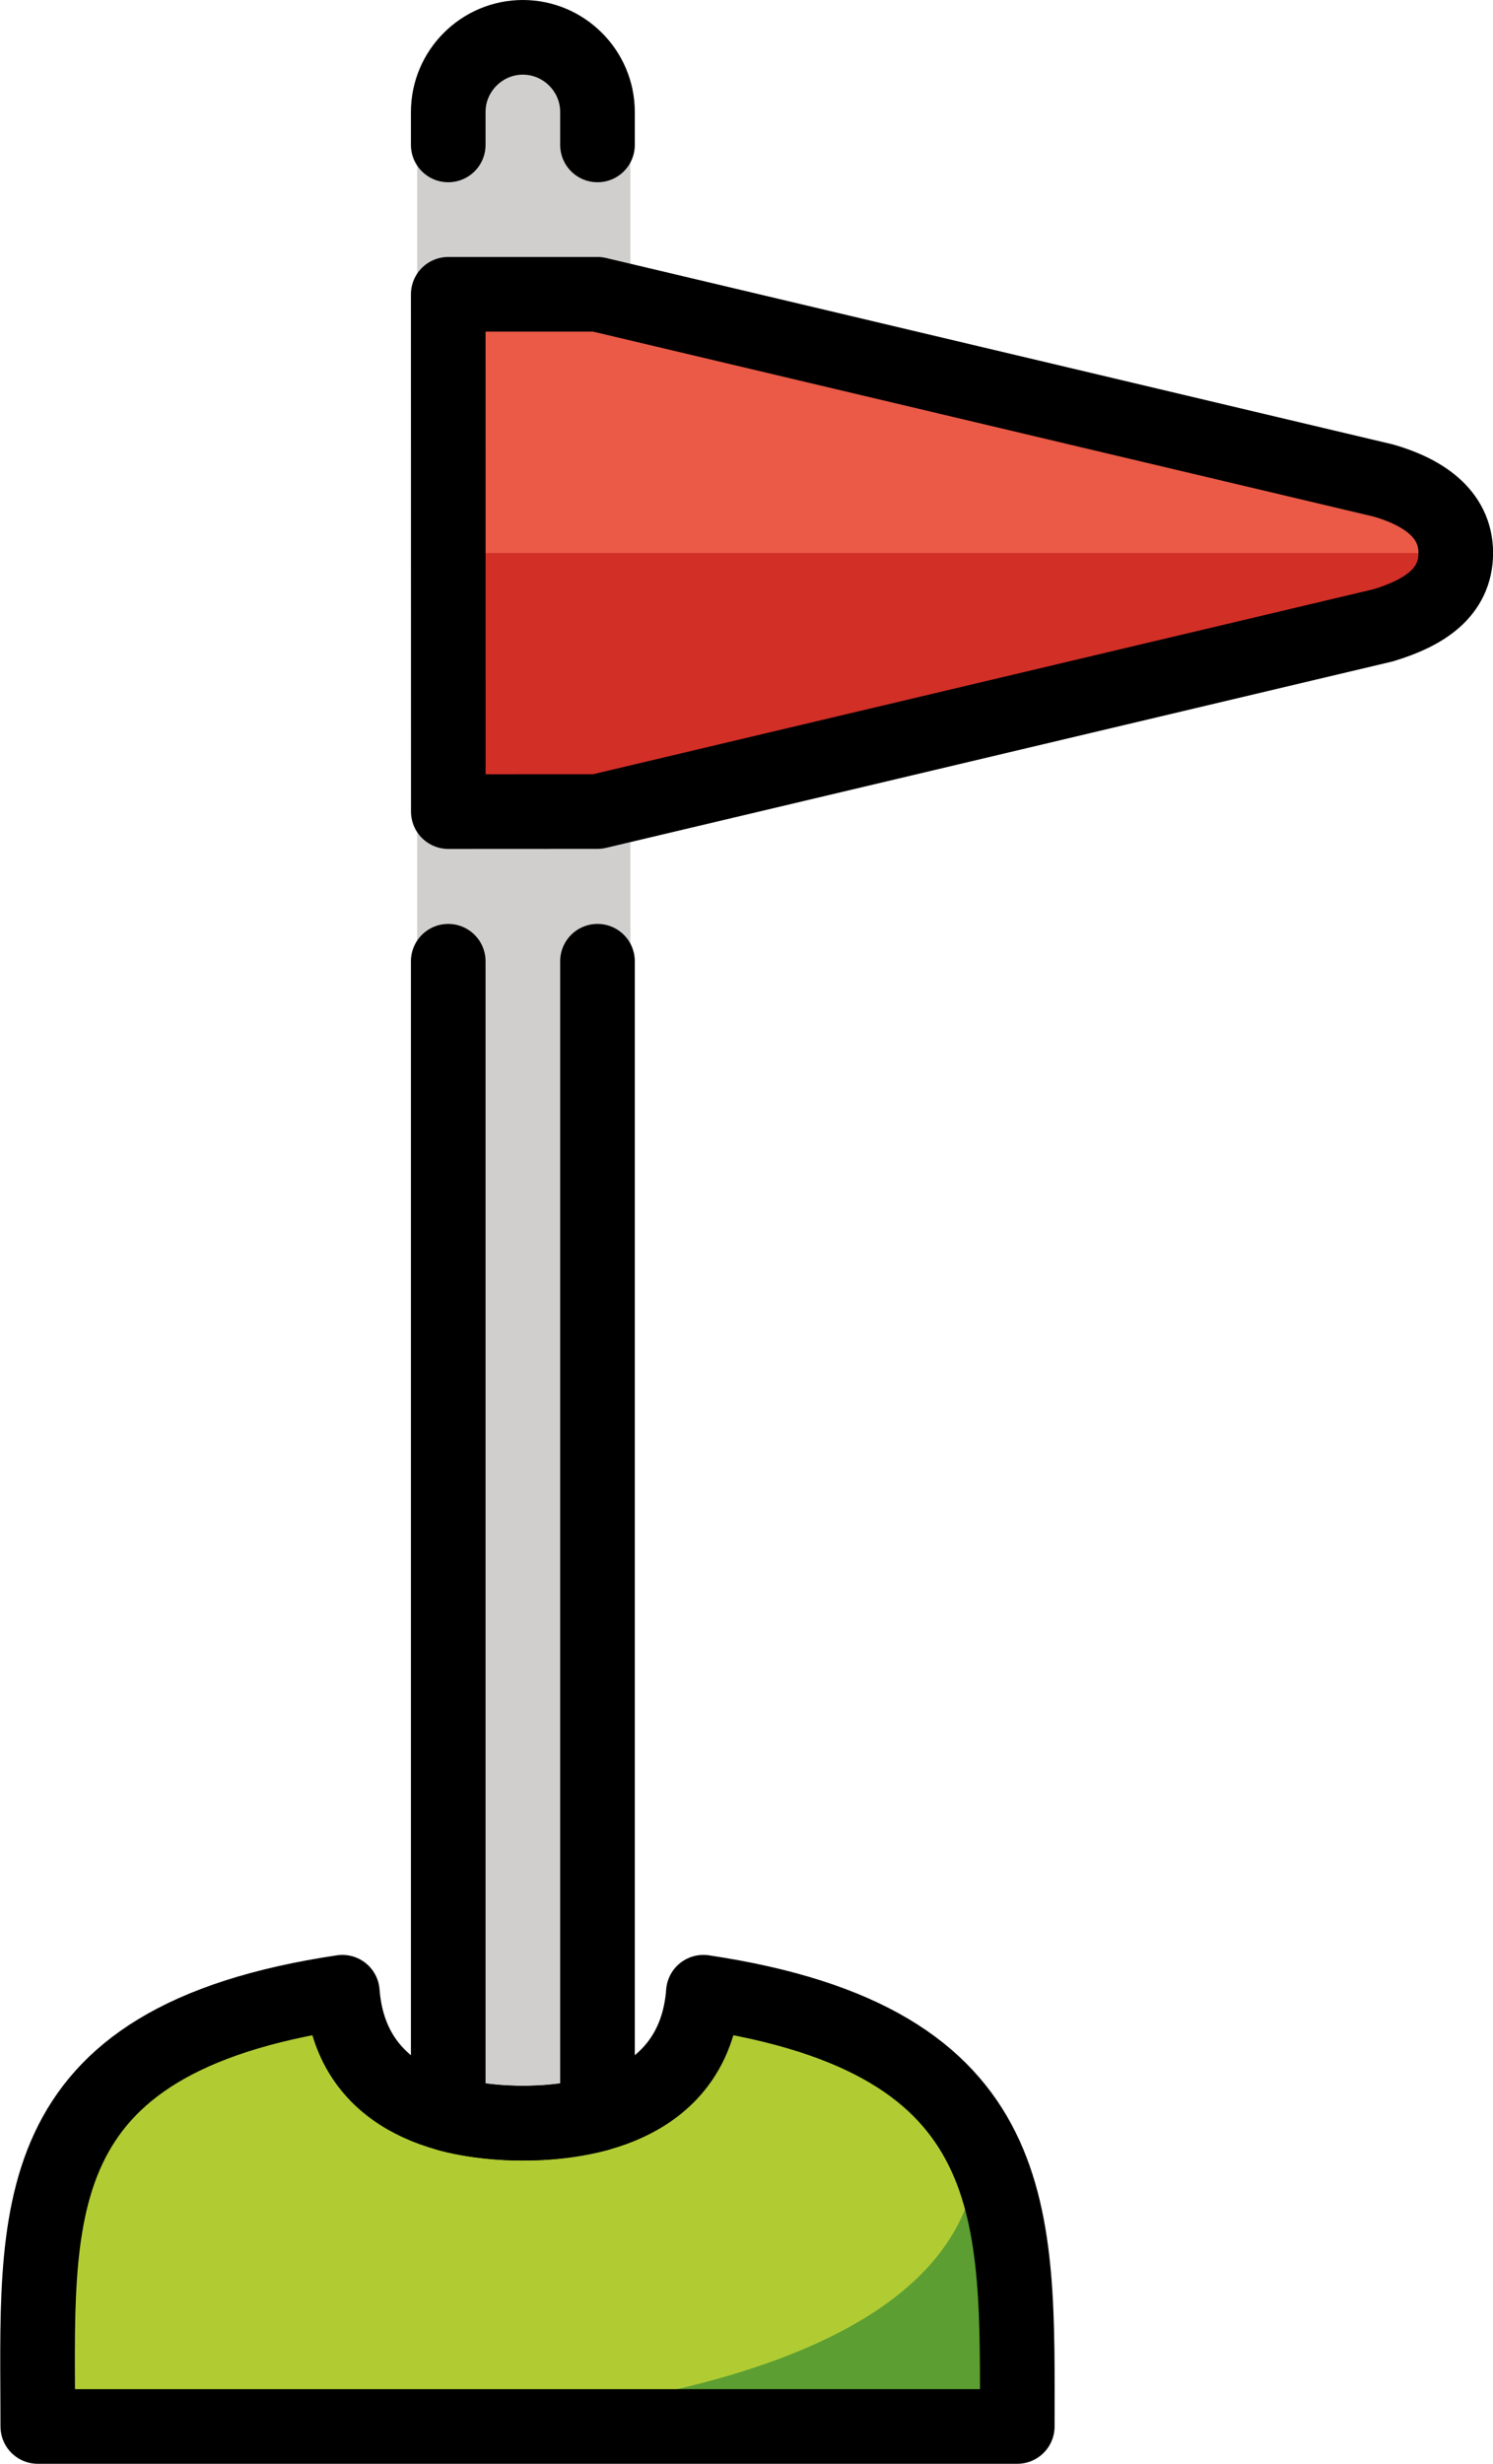 <svg xmlns="http://www.w3.org/2000/svg" xmlns:svg="http://www.w3.org/2000/svg" id="emoji" width="40.013" height="66" version="1.1" viewBox="0 0 40.013 66"><g id="color" transform="translate(-15.99,-3)"><path id="path1" fill="#b1cc33" stroke="none" d="m 17.003,68 c 0,-5.625 -0.542,-10.332 8.162,-11.632 0.192,2.517 2.272,3.507 4.838,3.507 2.566,0 4.646,-0.99 4.838,-3.507 8.704,1.3 8.412,6.007 8.412,11.632 z"/><path id="path2" fill="#5c9e31" stroke="none" d="m 24.425,68 h 18.829 c 0,-2.578 0.097,-5.609 -1.054,-7.651 0,6.609 -12.028,7.651 -17.775,7.651 z"/><path id="path3" fill="#d0cfce" stroke="none" d="M 32.003,7.878 V 5.7 C 31.91,4.047 28.488,3.531 28.097,5.781 l -0.016,2.097"/><path id="path4" fill="#d0cfce" stroke="none" d="m 27.17,6.075 v 53.381 c 0,0 2.6,0.945 5.716,0 V 6.075"/><path id="path5" fill="#ea5a47" stroke="none" d="m 28.003,10.888 h 4 l 21.062,4.99 c 1.023,0.295 1.938,0.867 1.938,1.938 0,1.07 -0.855,1.607 -1.938,1.938 h 0.001 l -21.064,4.99 -3.999,0.002 -0.001,-6.929 z"/><path id="path6" fill="#d22f27" stroke="none" d="m 55.003,17.815 c 0,1.07 -0.855,1.607 -1.938,1.938 h 0.001 l -21.064,4.99 -3.999,0.002 -0.001,-6.929 z"/></g><g id="line" transform="translate(-15.99,-3)"><path id="path7" fill="none" stroke="#000" stroke-linecap="round" stroke-linejoin="round" stroke-miterlimit="10" stroke-width="2" d="m 17.003,68 c 0,-5.625 -0.542,-10.332 8.162,-11.632 0.192,2.517 2.272,3.507 4.838,3.507 2.566,0 4.646,-0.99 4.838,-3.507 8.704,1.3 8.412,6.007 8.412,11.632 z"/><path id="path8" fill="none" stroke="#000" stroke-linecap="round" stroke-linejoin="round" stroke-miterlimit="10" stroke-width="2" d="M 32.003,6.882 V 6 c 0,-1.1 -0.9,-2 -2,-2 v 0 c -1.1,0 -2,0.9 -2,2 v 0.882"/><path id="path9" fill="none" stroke="#000" stroke-linecap="round" stroke-linejoin="round" stroke-miterlimit="10" stroke-width="2" d="m 28.003,28.75 v 30.883 c 0,0 1.847,0.547 4,0 V 28.75"/><path id="path10" fill="none" stroke="#000" stroke-linecap="round" stroke-linejoin="round" stroke-miterlimit="10" stroke-width="2" d="m 28.005,24.741 3.999,-0.002 21.064,-4.99 h -0.001 c 1.083,-0.33 1.938,-0.867 1.938,-1.938 0,-1.07 -0.914,-1.643 -1.938,-1.938 L 32.003,10.884 h -4 z"/></g></svg>